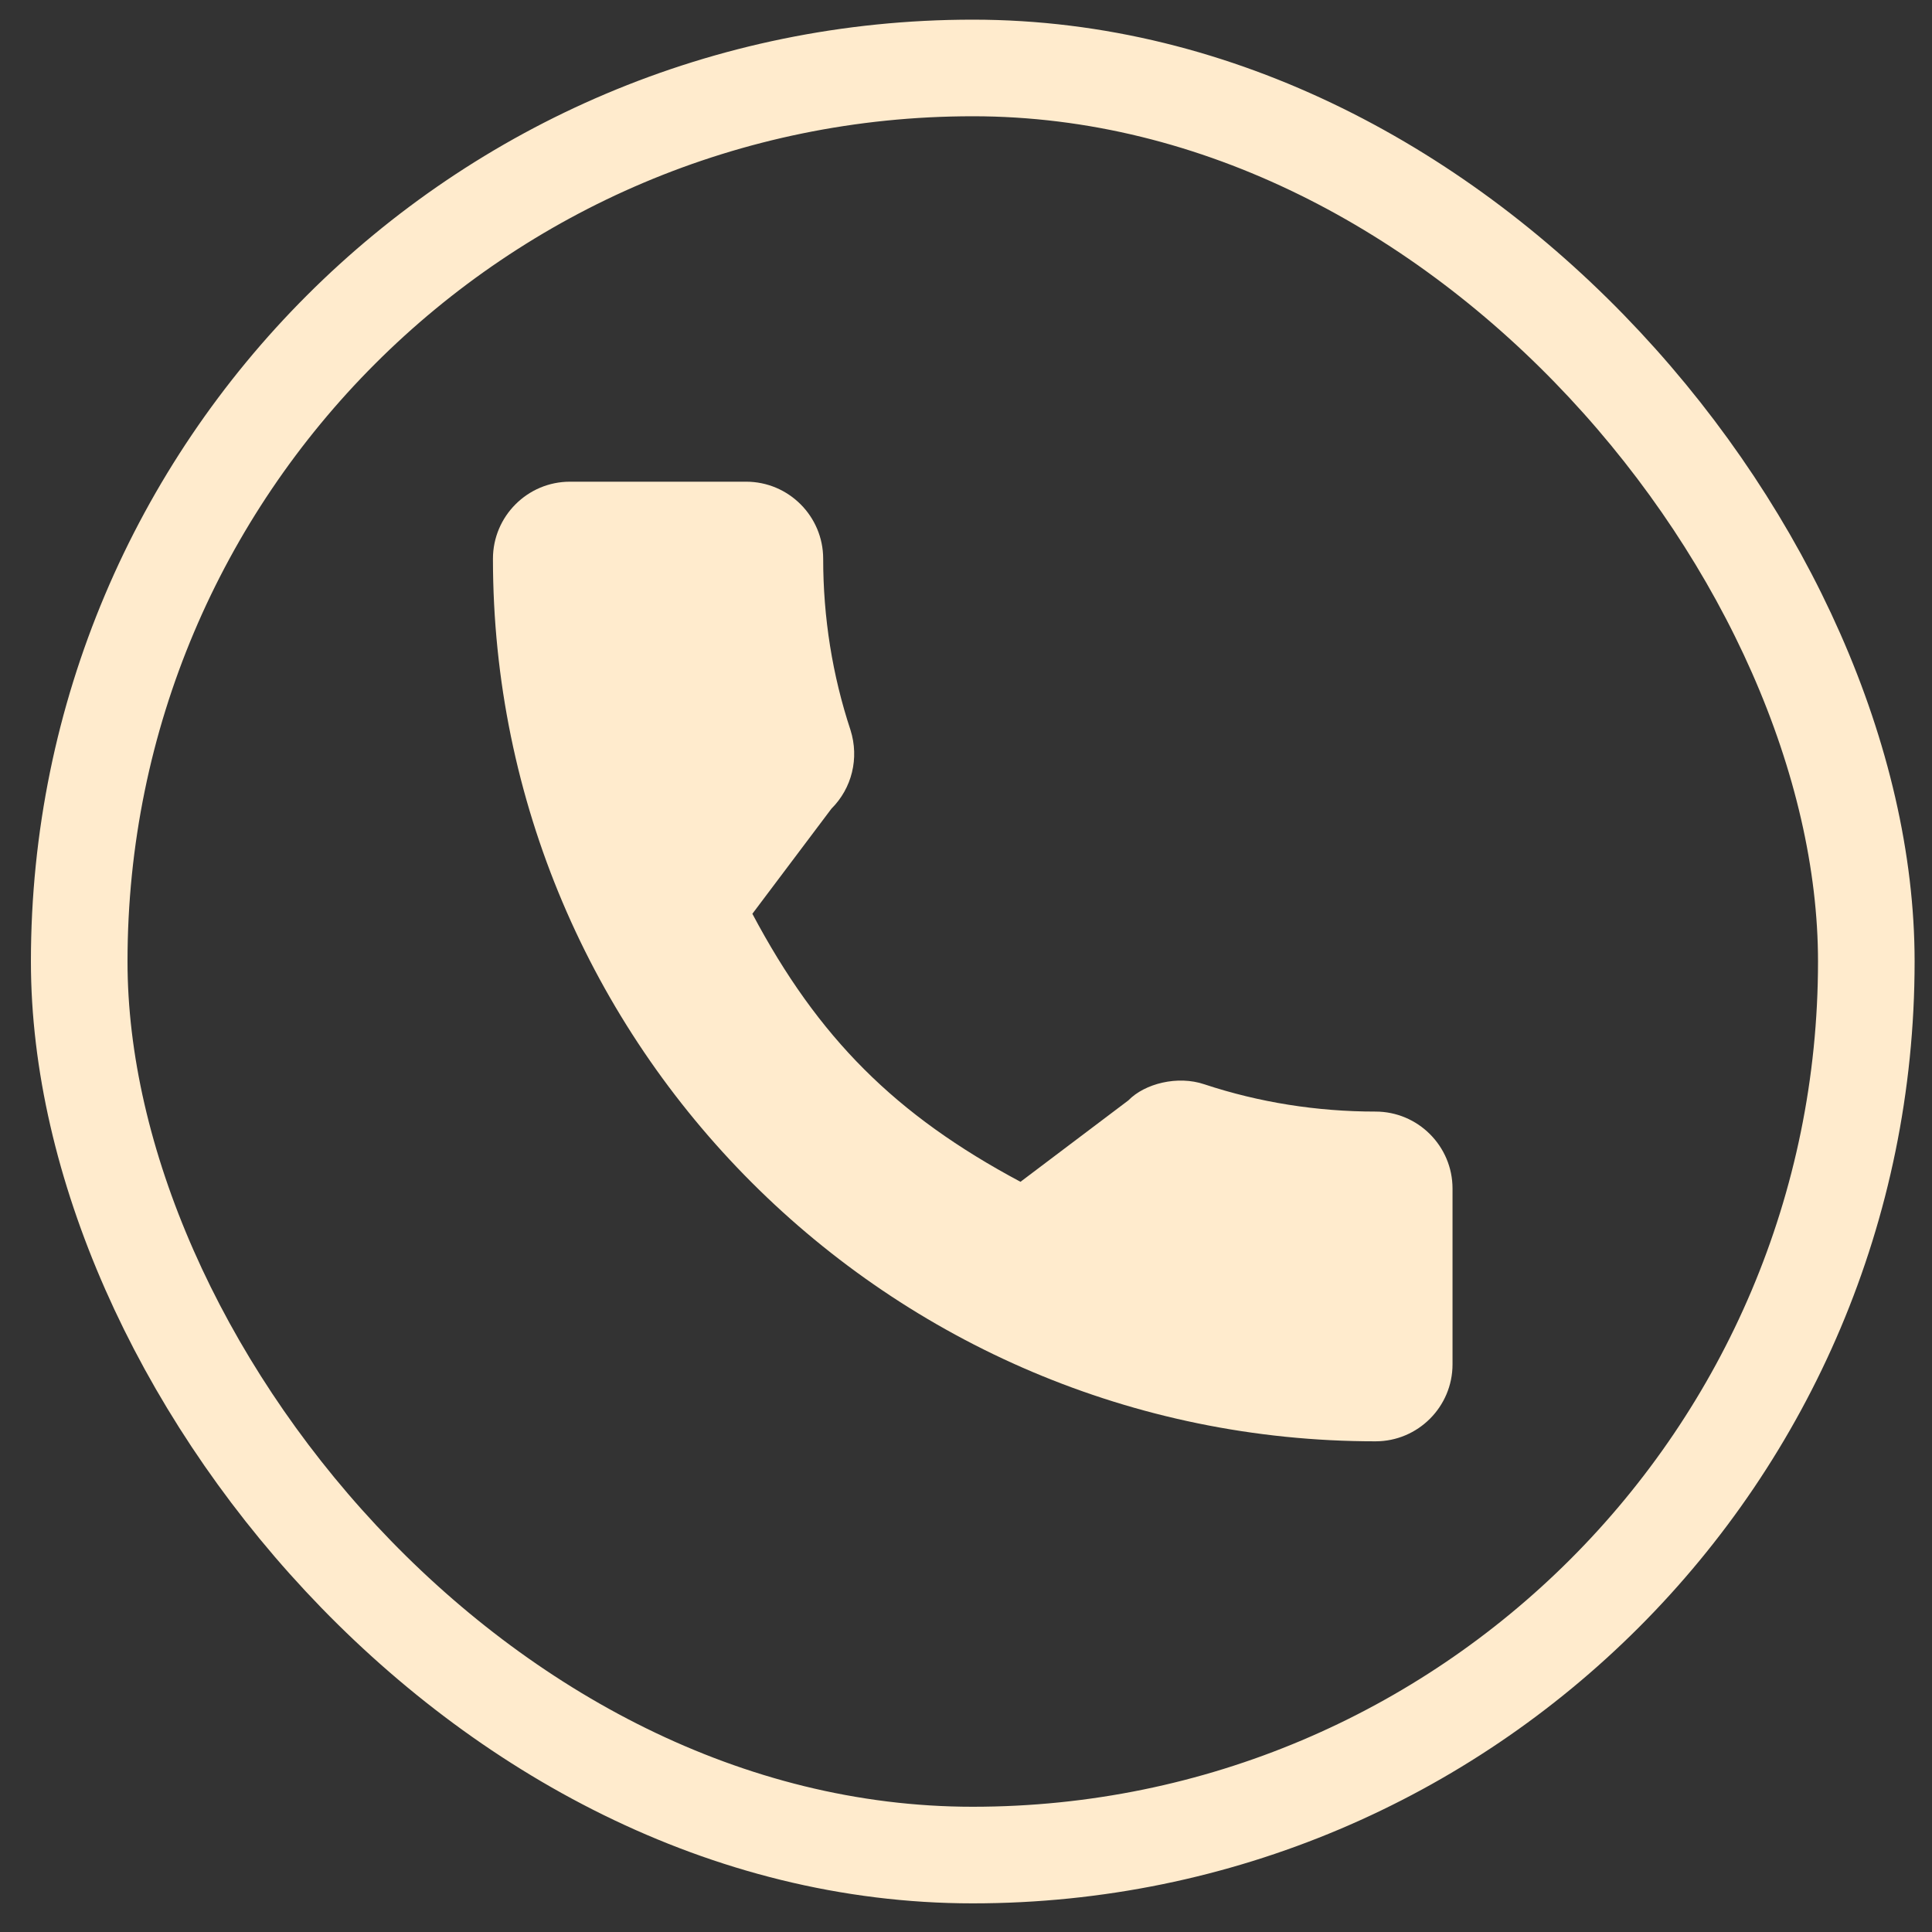 <svg width="40" height="40" viewBox="0 0 40 40" fill="none" xmlns="http://www.w3.org/2000/svg">
<rect x="0" y="0" width="40" height="40" fill="#333333" stroke="none"/>
<rect x="1.64" y="1.407" width="37" height="37" rx="18.5" stroke="#ffebcd" stroke-width="2"/>
<path d="M28.479 23.014C27.263 23.014 26.068 22.824 24.937 22.45C24.382 22.261 23.7 22.434 23.362 22.782L21.128 24.468C18.537 23.085 16.941 21.49 15.577 18.919L17.214 16.743C17.639 16.319 17.792 15.698 17.609 15.116C17.233 13.978 17.043 12.785 17.043 11.568C17.043 10.689 16.328 9.973 15.448 9.973H11.8C10.921 9.973 10.206 10.689 10.206 11.568C10.206 21.644 18.403 29.841 28.479 29.841C29.358 29.841 30.073 29.126 30.073 28.247V24.608C30.073 23.729 29.358 23.014 28.479 23.014Z" fill="#ffebcd"/>
</svg>
